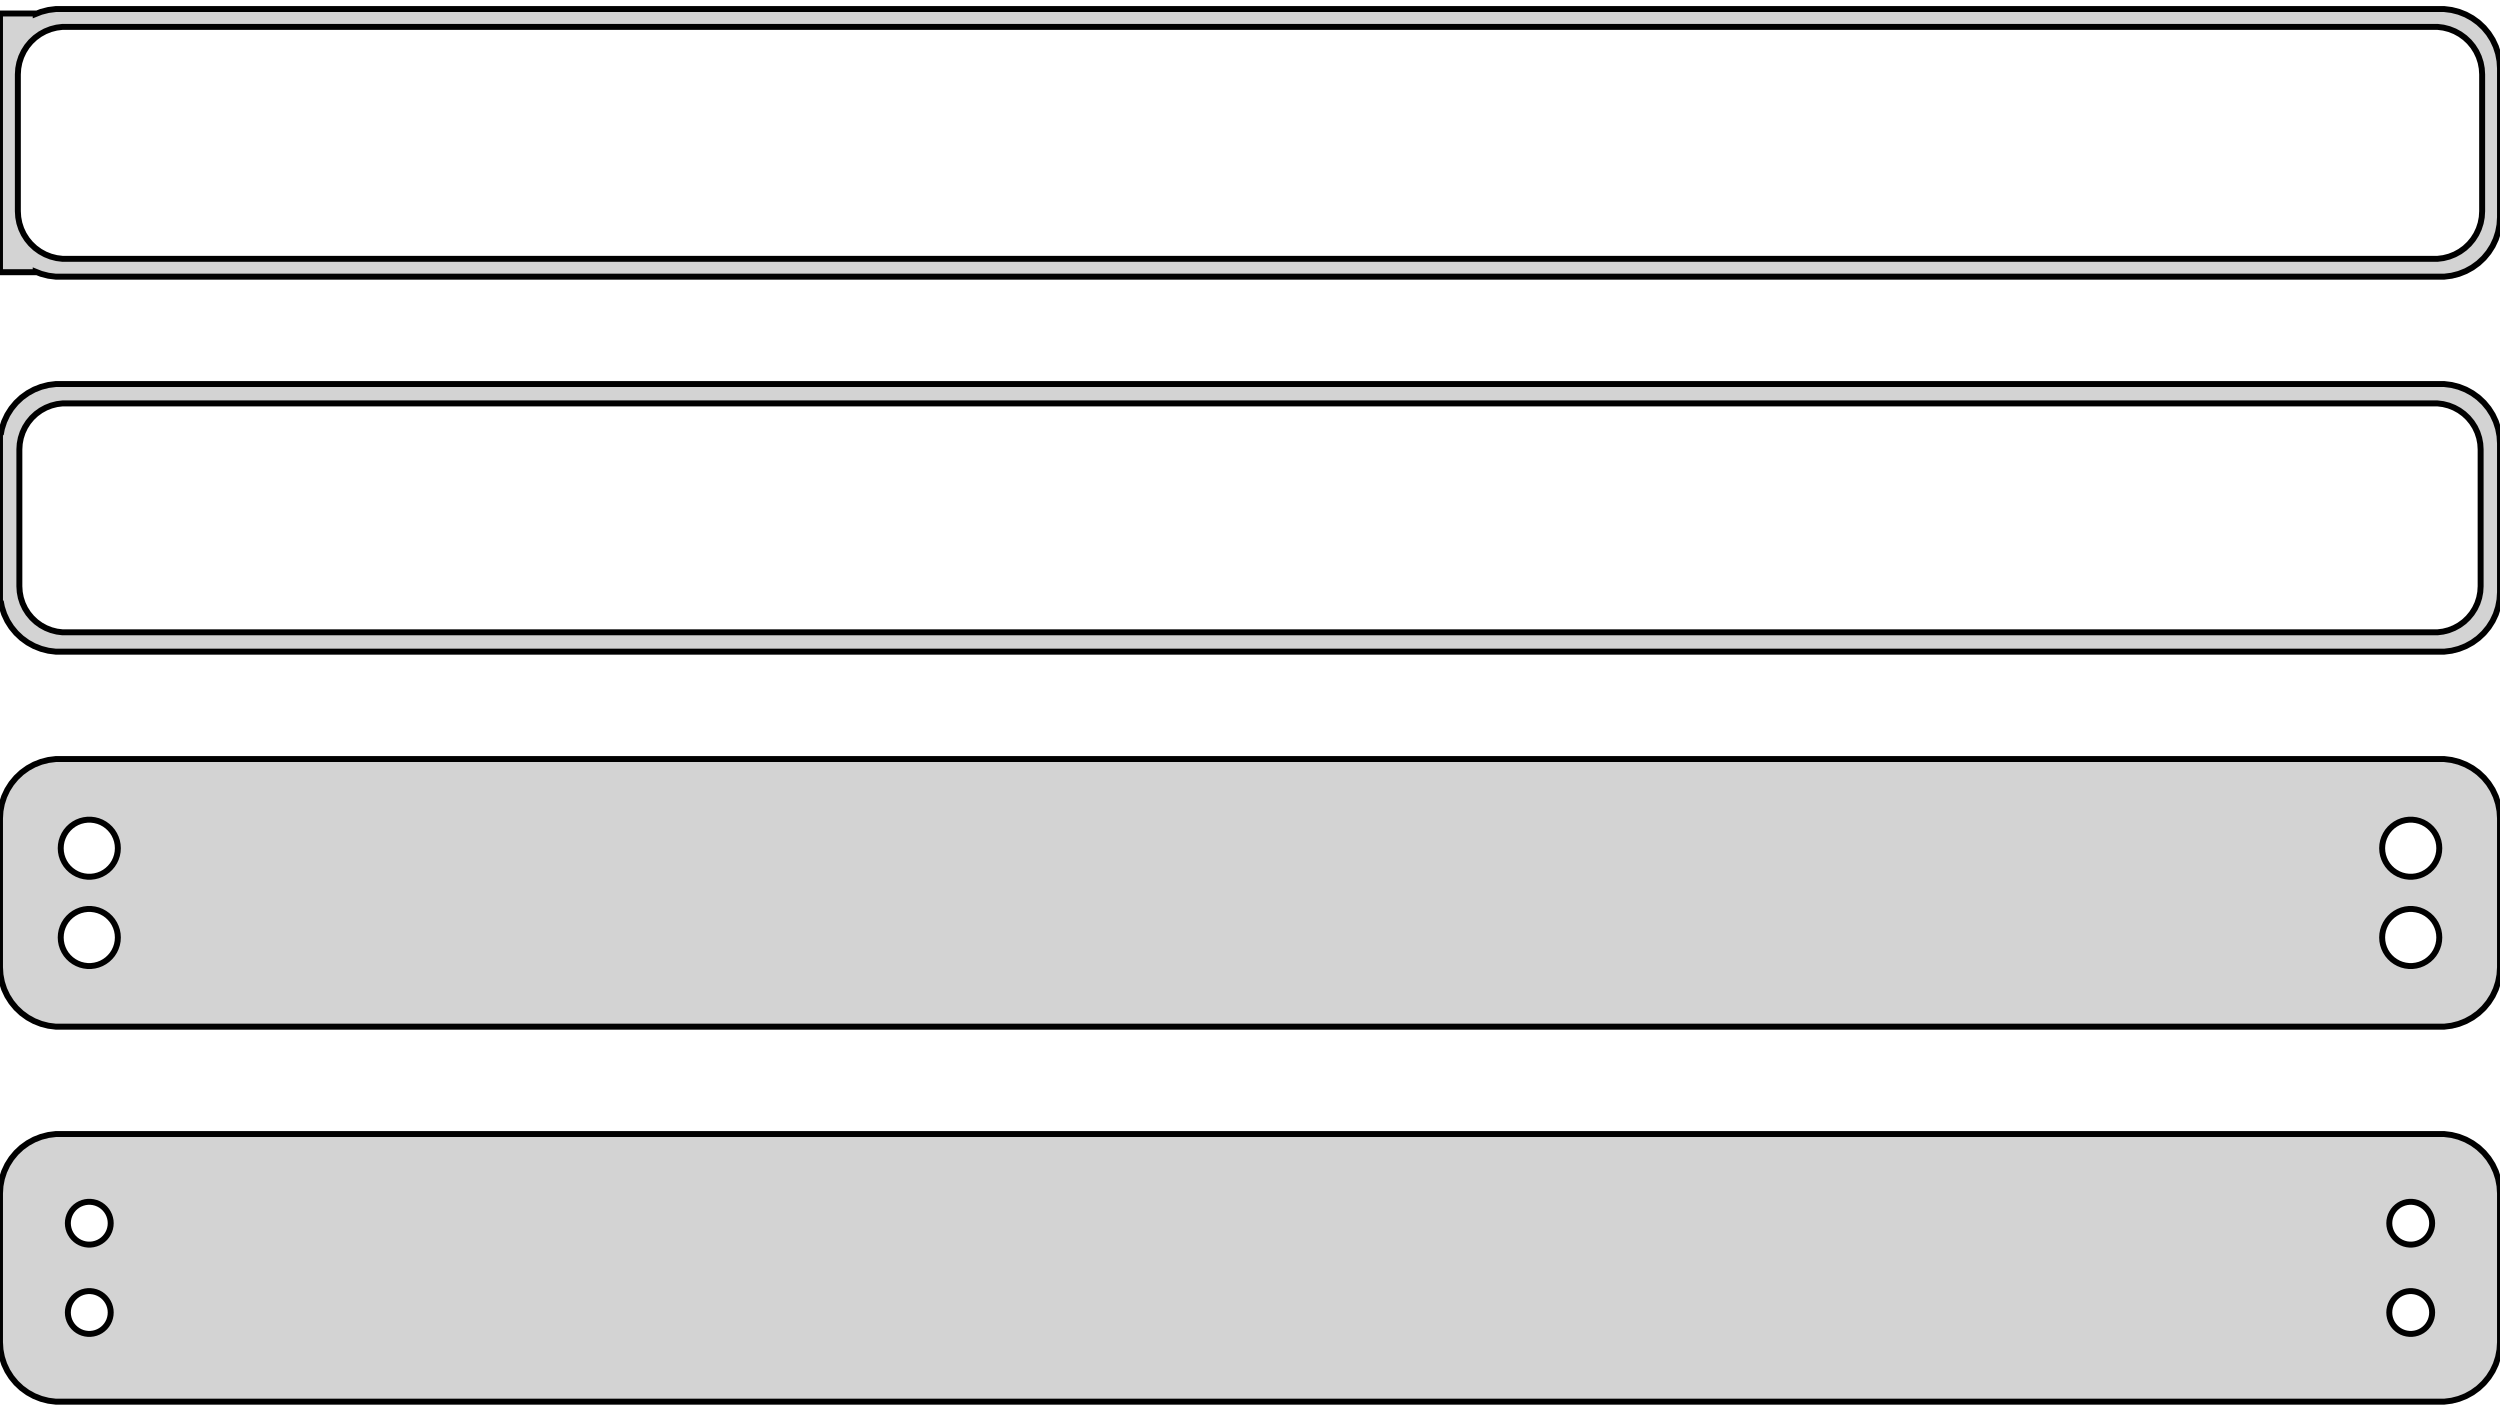 <?xml version="1.0" standalone="no"?>
<!DOCTYPE svg PUBLIC "-//W3C//DTD SVG 1.1//EN" "http://www.w3.org/Graphics/SVG/1.1/DTD/svg11.dtd">
<svg width="210mm" height="118mm" viewBox="-105 -201 210 118" xmlns="http://www.w3.org/2000/svg" version="1.1">
<title>OpenSCAD Model</title>
<path d="
M 100.937,-177.839 L 101.545,-177.995 L 102.129,-178.226 L 102.679,-178.528 L 103.187,-178.897 L 103.645,-179.327
 L 104.045,-179.811 L 104.382,-180.341 L 104.649,-180.909 L 104.843,-181.507 L 104.961,-182.123 L 105,-182.75
 L 105,-195.25 L 104.961,-195.877 L 104.843,-196.493 L 104.649,-197.091 L 104.382,-197.659 L 104.045,-198.189
 L 103.645,-198.673 L 103.187,-199.103 L 102.679,-199.472 L 102.129,-199.774 L 101.545,-200.005 L 100.937,-200.161
 L 100.314,-200.24 L -100.314,-200.24 L -100.937,-200.161 L -101.545,-200.005 L -102,-199.825 L -102,-199.865
 L -105,-199.865 L -105,-178.135 L -102,-178.135 L -102,-178.175 L -101.545,-177.995 L -100.937,-177.839
 L -100.314,-177.76 L 100.314,-177.76 z
M -99.751,-179.258 L -100.25,-179.321 L -100.736,-179.446 L -101.203,-179.631 L -101.643,-179.873 L -102.05,-180.168
 L -102.416,-180.512 L -102.736,-180.899 L -103.005,-181.323 L -103.219,-181.778 L -103.374,-182.255 L -103.468,-182.749
 L -103.5,-183.25 L -103.5,-194.75 L -103.468,-195.251 L -103.374,-195.745 L -103.219,-196.222 L -103.005,-196.677
 L -102.736,-197.101 L -102.416,-197.488 L -102.05,-197.832 L -101.643,-198.127 L -101.203,-198.369 L -100.736,-198.554
 L -100.25,-198.679 L -99.751,-198.742 L 99.751,-198.742 L 100.25,-198.679 L 100.736,-198.554 L 101.203,-198.369
 L 101.643,-198.127 L 102.05,-197.832 L 102.416,-197.488 L 102.736,-197.101 L 103.005,-196.677 L 103.219,-196.222
 L 103.374,-195.745 L 103.468,-195.251 L 103.5,-194.75 L 103.5,-183.25 L 103.468,-182.749 L 103.374,-182.255
 L 103.219,-181.778 L 103.005,-181.323 L 102.736,-180.899 L 102.416,-180.512 L 102.05,-180.168 L 101.643,-179.873
 L 101.203,-179.631 L 100.736,-179.446 L 100.25,-179.321 L 99.751,-179.258 z
M 100.937,-146.339 L 101.545,-146.495 L 102.129,-146.726 L 102.679,-147.028 L 103.187,-147.397 L 103.645,-147.827
 L 104.045,-148.311 L 104.382,-148.841 L 104.649,-149.409 L 104.843,-150.007 L 104.961,-150.623 L 105,-151.25
 L 105,-163.75 L 104.961,-164.377 L 104.843,-164.993 L 104.649,-165.591 L 104.382,-166.159 L 104.045,-166.689
 L 103.645,-167.173 L 103.187,-167.603 L 102.679,-167.972 L 102.129,-168.274 L 101.545,-168.505 L 100.937,-168.661
 L 100.314,-168.74 L -100.314,-168.74 L -100.937,-168.661 L -101.545,-168.505 L -102.129,-168.274 L -102.679,-167.972
 L -103.187,-167.603 L -103.645,-167.173 L -104.045,-166.689 L -104.382,-166.159 L -104.649,-165.591 L -104.843,-164.993
 L -104.9,-164.694 L -105,-164.694 L -105,-150.306 L -104.9,-150.306 L -104.843,-150.007 L -104.649,-149.409
 L -104.382,-148.841 L -104.045,-148.311 L -103.645,-147.827 L -103.187,-147.397 L -102.679,-147.028 L -102.129,-146.726
 L -101.545,-146.495 L -100.937,-146.339 L -100.314,-146.26 L 100.314,-146.26 z
M -99.743,-147.885 L -100.226,-147.946 L -100.697,-148.067 L -101.149,-148.246 L -101.575,-148.48 L -101.969,-148.766
 L -102.323,-149.099 L -102.633,-149.474 L -102.894,-149.884 L -103.101,-150.324 L -103.251,-150.787 L -103.342,-151.265
 L -103.373,-151.75 L -103.373,-163.25 L -103.342,-163.735 L -103.251,-164.213 L -103.101,-164.676 L -102.894,-165.116
 L -102.633,-165.526 L -102.323,-165.901 L -101.969,-166.234 L -101.575,-166.52 L -101.149,-166.754 L -100.697,-166.933
 L -100.226,-167.054 L -99.743,-167.115 L 99.743,-167.115 L 100.226,-167.054 L 100.697,-166.933 L 101.149,-166.754
 L 101.575,-166.52 L 101.969,-166.234 L 102.323,-165.901 L 102.633,-165.526 L 102.894,-165.116 L 103.101,-164.676
 L 103.251,-164.213 L 103.342,-163.735 L 103.373,-163.25 L 103.373,-151.75 L 103.342,-151.265 L 103.251,-150.787
 L 103.101,-150.324 L 102.894,-149.884 L 102.633,-149.474 L 102.323,-149.099 L 101.969,-148.766 L 101.575,-148.48
 L 101.149,-148.246 L 100.697,-148.067 L 100.226,-147.946 L 99.743,-147.885 z
M 100.937,-114.839 L 101.545,-114.995 L 102.129,-115.226 L 102.679,-115.528 L 103.187,-115.897 L 103.645,-116.327
 L 104.045,-116.811 L 104.382,-117.341 L 104.649,-117.909 L 104.843,-118.507 L 104.961,-119.123 L 105,-119.75
 L 105,-132.25 L 104.961,-132.877 L 104.843,-133.493 L 104.649,-134.091 L 104.382,-134.659 L 104.045,-135.189
 L 103.645,-135.673 L 103.187,-136.103 L 102.679,-136.472 L 102.129,-136.774 L 101.545,-137.005 L 100.937,-137.161
 L 100.314,-137.24 L -100.314,-137.24 L -100.937,-137.161 L -101.545,-137.005 L -102.129,-136.774 L -102.679,-136.472
 L -103.187,-136.103 L -103.645,-135.673 L -104.045,-135.189 L -104.382,-134.659 L -104.649,-134.091 L -104.843,-133.493
 L -104.961,-132.877 L -105,-132.25 L -105,-119.75 L -104.961,-119.123 L -104.843,-118.507 L -104.649,-117.909
 L -104.382,-117.341 L -104.045,-116.811 L -103.645,-116.327 L -103.187,-115.897 L -102.679,-115.528 L -102.129,-115.226
 L -101.545,-114.995 L -100.937,-114.839 L -100.314,-114.76 L 100.314,-114.76 z
M 97.349,-127.355 L 97.05,-127.393 L 96.758,-127.467 L 96.478,-127.578 L 96.214,-127.724 L 95.97,-127.901
 L 95.751,-128.107 L 95.558,-128.339 L 95.397,-128.594 L 95.269,-128.867 L 95.175,-129.153 L 95.119,-129.449
 L 95.1,-129.75 L 95.119,-130.051 L 95.175,-130.347 L 95.269,-130.633 L 95.397,-130.906 L 95.558,-131.161
 L 95.751,-131.393 L 95.97,-131.599 L 96.214,-131.776 L 96.478,-131.922 L 96.758,-132.033 L 97.05,-132.107
 L 97.349,-132.145 L 97.651,-132.145 L 97.95,-132.107 L 98.242,-132.033 L 98.522,-131.922 L 98.786,-131.776
 L 99.03,-131.599 L 99.249,-131.393 L 99.442,-131.161 L 99.603,-130.906 L 99.731,-130.633 L 99.825,-130.347
 L 99.881,-130.051 L 99.9,-129.75 L 99.881,-129.449 L 99.825,-129.153 L 99.731,-128.867 L 99.603,-128.594
 L 99.442,-128.339 L 99.249,-128.107 L 99.03,-127.901 L 98.786,-127.724 L 98.522,-127.578 L 98.242,-127.467
 L 97.95,-127.393 L 97.651,-127.355 z
M -97.651,-127.355 L -97.95,-127.393 L -98.242,-127.467 L -98.522,-127.578 L -98.786,-127.724 L -99.03,-127.901
 L -99.249,-128.107 L -99.442,-128.339 L -99.603,-128.594 L -99.731,-128.867 L -99.825,-129.153 L -99.881,-129.449
 L -99.9,-129.75 L -99.881,-130.051 L -99.825,-130.347 L -99.731,-130.633 L -99.603,-130.906 L -99.442,-131.161
 L -99.249,-131.393 L -99.03,-131.599 L -98.786,-131.776 L -98.522,-131.922 L -98.242,-132.033 L -97.95,-132.107
 L -97.651,-132.145 L -97.349,-132.145 L -97.05,-132.107 L -96.758,-132.033 L -96.478,-131.922 L -96.214,-131.776
 L -95.97,-131.599 L -95.751,-131.393 L -95.558,-131.161 L -95.397,-130.906 L -95.269,-130.633 L -95.175,-130.347
 L -95.119,-130.051 L -95.1,-129.75 L -95.119,-129.449 L -95.175,-129.153 L -95.269,-128.867 L -95.397,-128.594
 L -95.558,-128.339 L -95.751,-128.107 L -95.97,-127.901 L -96.214,-127.724 L -96.478,-127.578 L -96.758,-127.467
 L -97.05,-127.393 L -97.349,-127.355 z
M 97.349,-119.855 L 97.05,-119.893 L 96.758,-119.967 L 96.478,-120.078 L 96.214,-120.224 L 95.97,-120.401
 L 95.751,-120.607 L 95.558,-120.839 L 95.397,-121.094 L 95.269,-121.367 L 95.175,-121.653 L 95.119,-121.949
 L 95.1,-122.25 L 95.119,-122.551 L 95.175,-122.847 L 95.269,-123.133 L 95.397,-123.406 L 95.558,-123.661
 L 95.751,-123.893 L 95.97,-124.099 L 96.214,-124.276 L 96.478,-124.422 L 96.758,-124.533 L 97.05,-124.607
 L 97.349,-124.645 L 97.651,-124.645 L 97.95,-124.607 L 98.242,-124.533 L 98.522,-124.422 L 98.786,-124.276
 L 99.03,-124.099 L 99.249,-123.893 L 99.442,-123.661 L 99.603,-123.406 L 99.731,-123.133 L 99.825,-122.847
 L 99.881,-122.551 L 99.9,-122.25 L 99.881,-121.949 L 99.825,-121.653 L 99.731,-121.367 L 99.603,-121.094
 L 99.442,-120.839 L 99.249,-120.607 L 99.03,-120.401 L 98.786,-120.224 L 98.522,-120.078 L 98.242,-119.967
 L 97.95,-119.893 L 97.651,-119.855 z
M -97.651,-119.855 L -97.95,-119.893 L -98.242,-119.967 L -98.522,-120.078 L -98.786,-120.224 L -99.03,-120.401
 L -99.249,-120.607 L -99.442,-120.839 L -99.603,-121.094 L -99.731,-121.367 L -99.825,-121.653 L -99.881,-121.949
 L -99.9,-122.25 L -99.881,-122.551 L -99.825,-122.847 L -99.731,-123.133 L -99.603,-123.406 L -99.442,-123.661
 L -99.249,-123.893 L -99.03,-124.099 L -98.786,-124.276 L -98.522,-124.422 L -98.242,-124.533 L -97.95,-124.607
 L -97.651,-124.645 L -97.349,-124.645 L -97.05,-124.607 L -96.758,-124.533 L -96.478,-124.422 L -96.214,-124.276
 L -95.97,-124.099 L -95.751,-123.893 L -95.558,-123.661 L -95.397,-123.406 L -95.269,-123.133 L -95.175,-122.847
 L -95.119,-122.551 L -95.1,-122.25 L -95.119,-121.949 L -95.175,-121.653 L -95.269,-121.367 L -95.397,-121.094
 L -95.558,-120.839 L -95.751,-120.607 L -95.97,-120.401 L -96.214,-120.224 L -96.478,-120.078 L -96.758,-119.967
 L -97.05,-119.893 L -97.349,-119.855 z
M 100.937,-83.339 L 101.545,-83.495 L 102.129,-83.726 L 102.679,-84.028 L 103.187,-84.397 L 103.645,-84.827
 L 104.045,-85.311 L 104.382,-85.841 L 104.649,-86.409 L 104.843,-87.007 L 104.961,-87.623 L 105,-88.25
 L 105,-100.75 L 104.961,-101.377 L 104.843,-101.993 L 104.649,-102.591 L 104.382,-103.159 L 104.045,-103.689
 L 103.645,-104.173 L 103.187,-104.603 L 102.679,-104.972 L 102.129,-105.274 L 101.545,-105.505 L 100.937,-105.661
 L 100.314,-105.74 L -100.314,-105.74 L -100.937,-105.661 L -101.545,-105.505 L -102.129,-105.274 L -102.679,-104.972
 L -103.187,-104.603 L -103.645,-104.173 L -104.045,-103.689 L -104.382,-103.159 L -104.649,-102.591 L -104.843,-101.993
 L -104.961,-101.377 L -105,-100.75 L -105,-88.25 L -104.961,-87.623 L -104.843,-87.007 L -104.649,-86.409
 L -104.382,-85.841 L -104.045,-85.311 L -103.645,-84.827 L -103.187,-84.397 L -102.679,-84.028 L -102.129,-83.726
 L -101.545,-83.495 L -100.937,-83.339 L -100.314,-83.26 L 100.314,-83.26 z
M -97.613,-96.454 L -97.837,-96.482 L -98.056,-96.538 L -98.266,-96.621 L -98.465,-96.73 L -98.647,-96.863
 L -98.812,-97.018 L -98.956,-97.192 L -99.077,-97.383 L -99.174,-97.587 L -99.243,-97.802 L -99.286,-98.024
 L -99.3,-98.25 L -99.286,-98.476 L -99.243,-98.698 L -99.174,-98.913 L -99.077,-99.117 L -98.956,-99.308
 L -98.812,-99.482 L -98.647,-99.637 L -98.465,-99.77 L -98.266,-99.879 L -98.056,-99.962 L -97.837,-100.018
 L -97.613,-100.046 L -97.387,-100.046 L -97.163,-100.018 L -96.944,-99.962 L -96.734,-99.879 L -96.535,-99.77
 L -96.353,-99.637 L -96.188,-99.482 L -96.044,-99.308 L -95.923,-99.117 L -95.826,-98.913 L -95.757,-98.698
 L -95.714,-98.476 L -95.7,-98.25 L -95.714,-98.024 L -95.757,-97.802 L -95.826,-97.587 L -95.923,-97.383
 L -96.044,-97.192 L -96.188,-97.018 L -96.353,-96.863 L -96.535,-96.73 L -96.734,-96.621 L -96.944,-96.538
 L -97.163,-96.482 L -97.387,-96.454 z
M 97.387,-96.454 L 97.163,-96.482 L 96.944,-96.538 L 96.734,-96.621 L 96.535,-96.73 L 96.353,-96.863
 L 96.188,-97.018 L 96.044,-97.192 L 95.923,-97.383 L 95.826,-97.587 L 95.757,-97.802 L 95.714,-98.024
 L 95.7,-98.25 L 95.714,-98.476 L 95.757,-98.698 L 95.826,-98.913 L 95.923,-99.117 L 96.044,-99.308
 L 96.188,-99.482 L 96.353,-99.637 L 96.535,-99.77 L 96.734,-99.879 L 96.944,-99.962 L 97.163,-100.018
 L 97.387,-100.046 L 97.613,-100.046 L 97.837,-100.018 L 98.056,-99.962 L 98.266,-99.879 L 98.465,-99.77
 L 98.647,-99.637 L 98.812,-99.482 L 98.956,-99.308 L 99.077,-99.117 L 99.174,-98.913 L 99.243,-98.698
 L 99.286,-98.476 L 99.3,-98.25 L 99.286,-98.024 L 99.243,-97.802 L 99.174,-97.587 L 99.077,-97.383
 L 98.956,-97.192 L 98.812,-97.018 L 98.647,-96.863 L 98.465,-96.73 L 98.266,-96.621 L 98.056,-96.538
 L 97.837,-96.482 L 97.613,-96.454 z
M 97.387,-88.954 L 97.163,-88.982 L 96.944,-89.038 L 96.734,-89.121 L 96.535,-89.23 L 96.353,-89.363
 L 96.188,-89.518 L 96.044,-89.692 L 95.923,-89.883 L 95.826,-90.087 L 95.757,-90.302 L 95.714,-90.524
 L 95.7,-90.75 L 95.714,-90.976 L 95.757,-91.198 L 95.826,-91.413 L 95.923,-91.617 L 96.044,-91.808
 L 96.188,-91.982 L 96.353,-92.137 L 96.535,-92.27 L 96.734,-92.379 L 96.944,-92.462 L 97.163,-92.518
 L 97.387,-92.546 L 97.613,-92.546 L 97.837,-92.518 L 98.056,-92.462 L 98.266,-92.379 L 98.465,-92.27
 L 98.647,-92.137 L 98.812,-91.982 L 98.956,-91.808 L 99.077,-91.617 L 99.174,-91.413 L 99.243,-91.198
 L 99.286,-90.976 L 99.3,-90.75 L 99.286,-90.524 L 99.243,-90.302 L 99.174,-90.087 L 99.077,-89.883
 L 98.956,-89.692 L 98.812,-89.518 L 98.647,-89.363 L 98.465,-89.23 L 98.266,-89.121 L 98.056,-89.038
 L 97.837,-88.982 L 97.613,-88.954 z
M -97.613,-88.954 L -97.837,-88.982 L -98.056,-89.038 L -98.266,-89.121 L -98.465,-89.23 L -98.647,-89.363
 L -98.812,-89.518 L -98.956,-89.692 L -99.077,-89.883 L -99.174,-90.087 L -99.243,-90.302 L -99.286,-90.524
 L -99.3,-90.75 L -99.286,-90.976 L -99.243,-91.198 L -99.174,-91.413 L -99.077,-91.617 L -98.956,-91.808
 L -98.812,-91.982 L -98.647,-92.137 L -98.465,-92.27 L -98.266,-92.379 L -98.056,-92.462 L -97.837,-92.518
 L -97.613,-92.546 L -97.387,-92.546 L -97.163,-92.518 L -96.944,-92.462 L -96.734,-92.379 L -96.535,-92.27
 L -96.353,-92.137 L -96.188,-91.982 L -96.044,-91.808 L -95.923,-91.617 L -95.826,-91.413 L -95.757,-91.198
 L -95.714,-90.976 L -95.7,-90.75 L -95.714,-90.524 L -95.757,-90.302 L -95.826,-90.087 L -95.923,-89.883
 L -96.044,-89.692 L -96.188,-89.518 L -96.353,-89.363 L -96.535,-89.23 L -96.734,-89.121 L -96.944,-89.038
 L -97.163,-88.982 L -97.387,-88.954 z
" stroke="black" fill="lightgray" stroke-width="0.5"/>
</svg>
